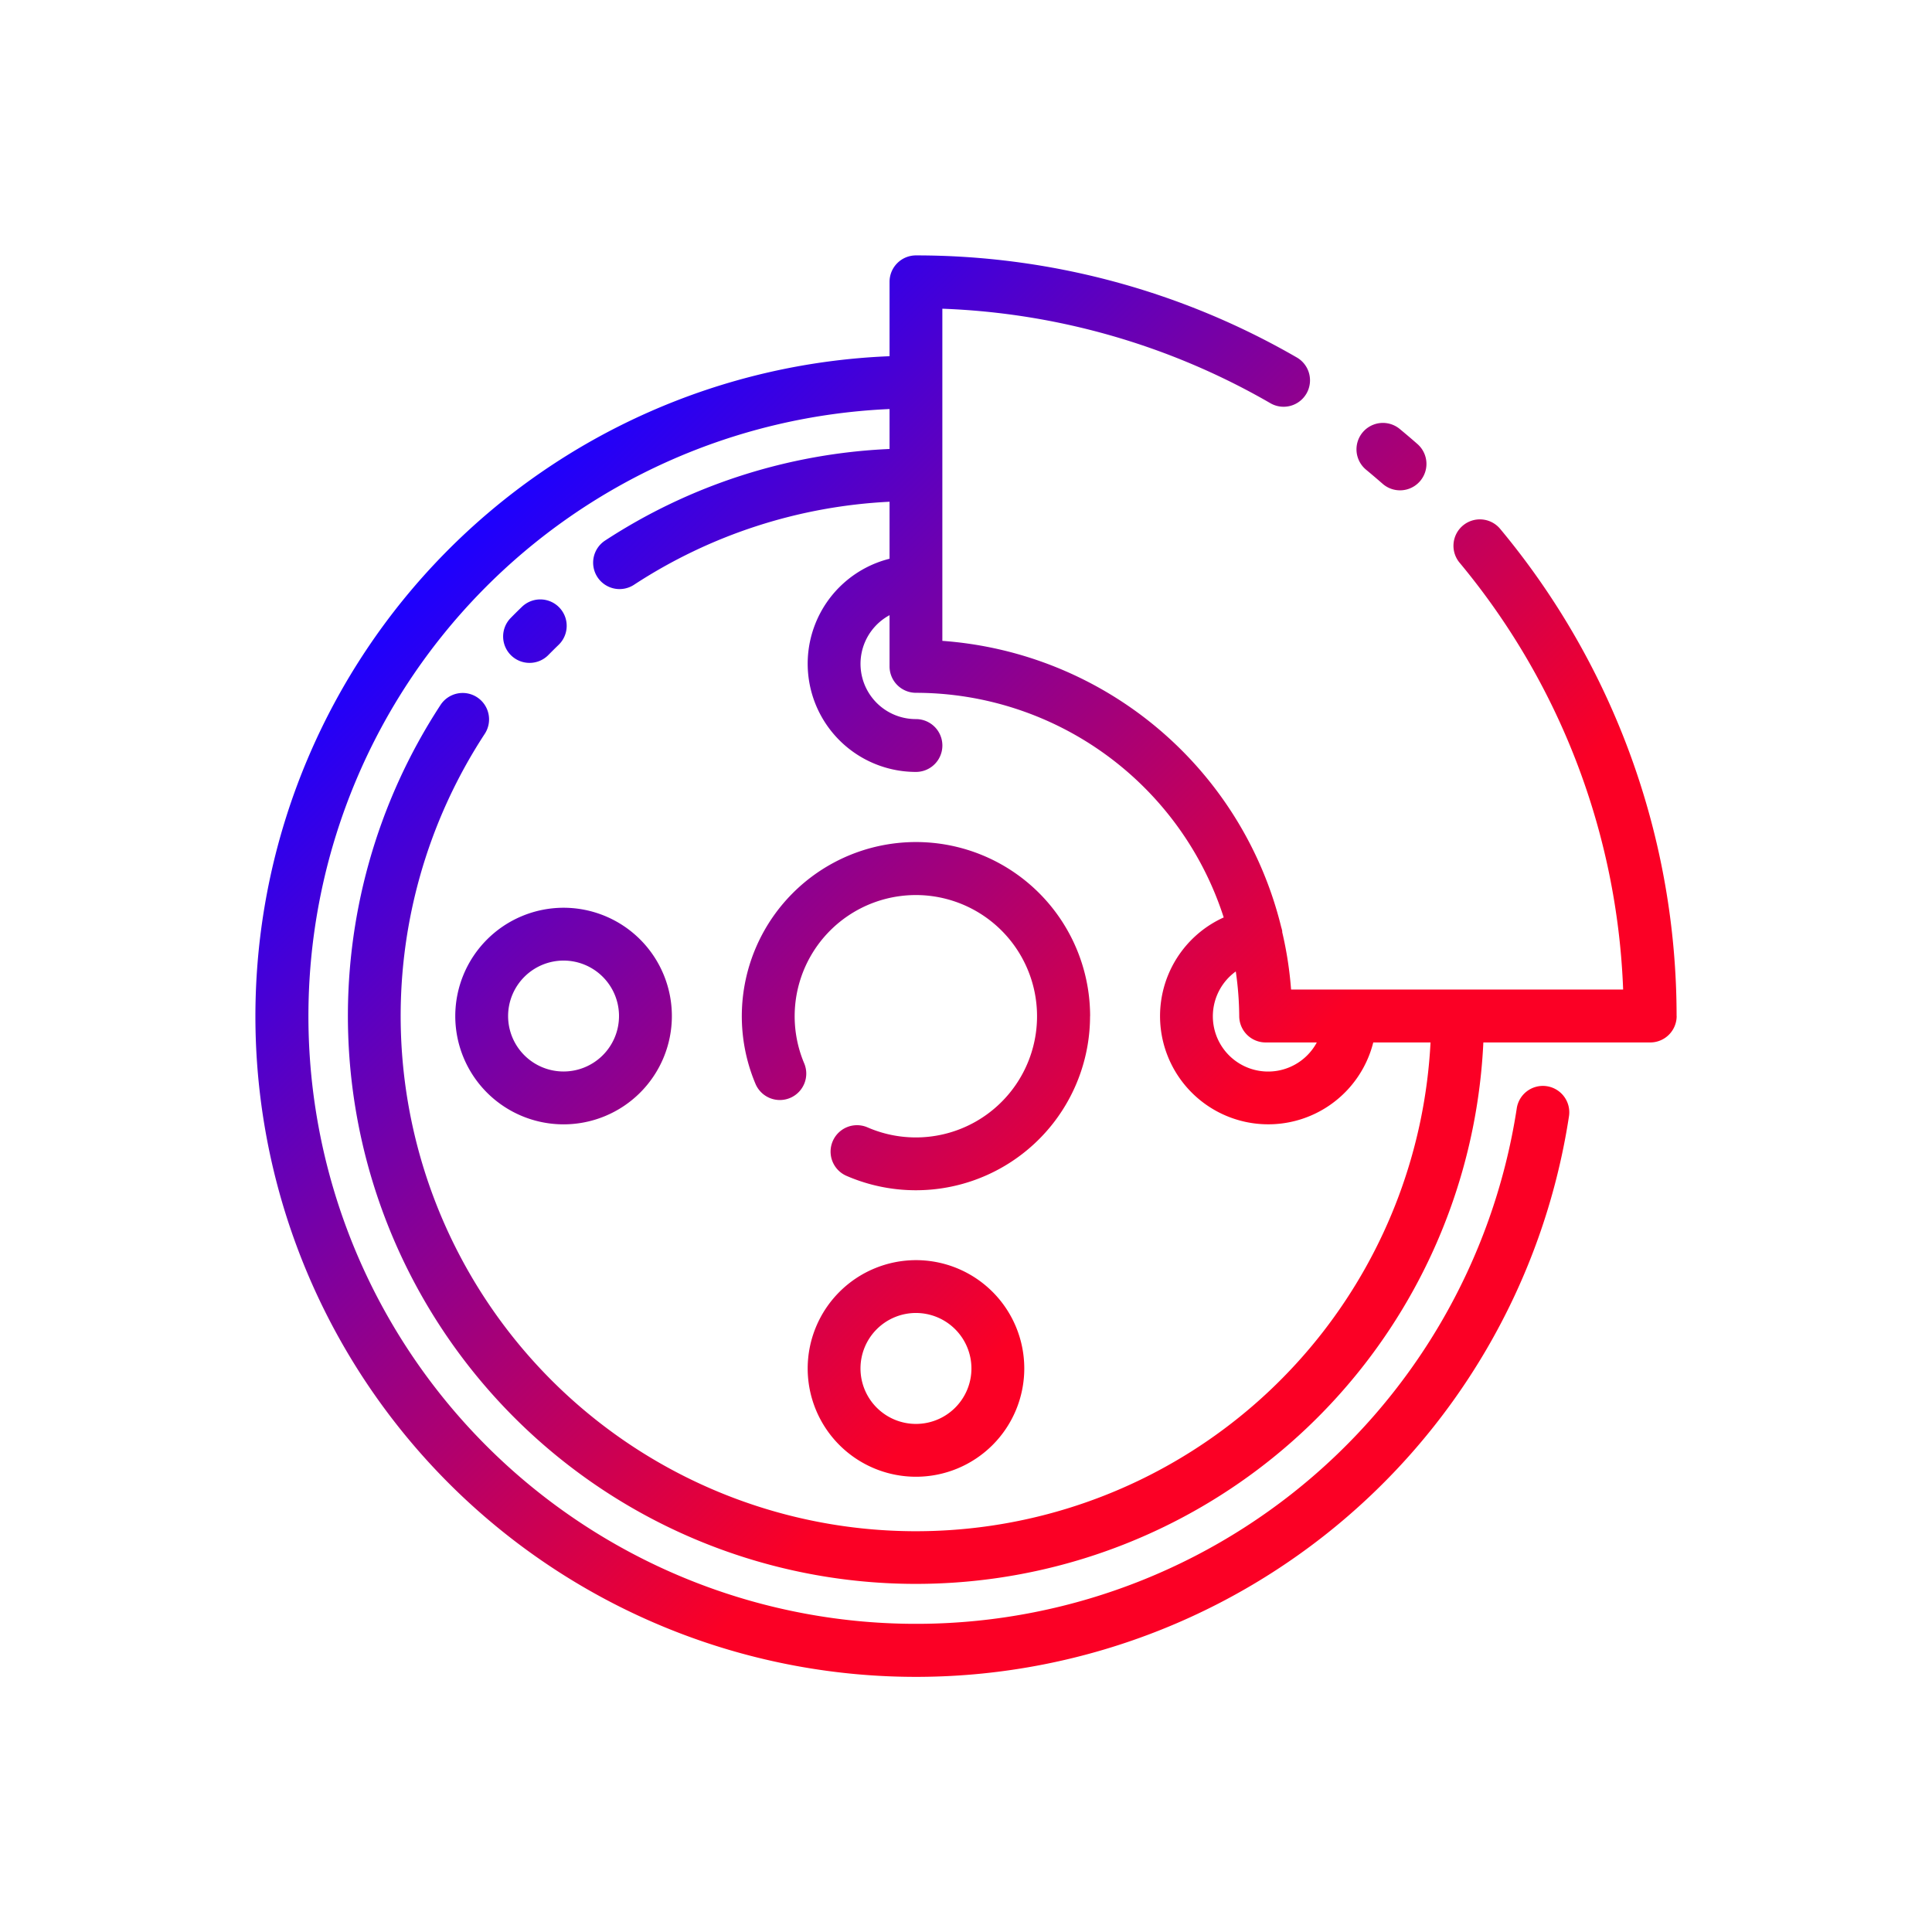 <svg xmlns="http://www.w3.org/2000/svg" width="512" height="512" viewBox="0 0 128 128" style="enable-background:new 0 0 512 512" xml:space="preserve"><linearGradient id="a" x1="93.891" x2="32.071" y1="95.892" y2="34.072" gradientUnits="userSpaceOnUse"><stop stop-color="#fb0025" offset=".275"/><stop stop-color="#1c00ff" offset="1"/></linearGradient><path fill="url(#a)" d="M35.084 43.918a1.75 1.75 0 0 1-1.25-2.975q.368-.376.747-.74a1.75 1.75 0 1 1 2.428 2.521q-.341.33-.675.669a1.743 1.743 0 0 1-1.25.525zm37.139 23.4a11.538 11.538 0 1 0-22.169 4.492 1.75 1.75 0 0 0 3.225-1.363 8.029 8.029 0 1 1 4.2 4.246 1.75 1.75 0 1 0-1.4 3.209 11.542 11.542 0 0 0 16.14-10.583zm-11.538 16.17a7.175 7.175 0 1 1-7.174 7.175 7.183 7.183 0 0 1 7.174-7.175zm0 3.5a3.675 3.675 0 1 0 3.675 3.675 3.679 3.679 0 0 0-3.675-3.675zM37.338 60.141a7.175 7.175 0 1 1-7.175 7.174 7.182 7.182 0 0 1 7.175-7.174zm-3.675 7.174a3.674 3.674 0 1 0 3.675-3.674 3.679 3.679 0 0 0-3.675 3.674zM91.6 32.05a1.75 1.75 0 0 0 2.311-2.63q-.58-.509-1.175-1a1.75 1.75 0 0 0-2.229 2.7q.55.457 1.093.93zm19.483 35.265a1.75 1.75 0 0 1-1.75 1.75H98.276a37.634 37.634 0 1 1-69.1-22.344 1.75 1.75 0 1 1 2.928 1.917 34.138 34.138 0 1 0 62.672 20.427h-3.794a7.171 7.171 0 1 1-9.908-8.282A21.449 21.449 0 0 0 60.685 45.9a1.75 1.75 0 0 1-1.75-1.75v-3.393a3.662 3.662 0 0 0 1.75 6.885 1.75 1.75 0 0 1 0 3.5 7.17 7.17 0 0 1-1.75-14.124v-3.776a33.955 33.955 0 0 0-16.929 5.5 1.75 1.75 0 1 1-1.918-2.928 37.441 37.441 0 0 1 18.847-6.068V27.1a40.261 40.261 0 1 0 41.549 46.366 1.75 1.75 0 1 1 3.459.529A43.766 43.766 0 1 1 58.935 23.6v-4.929a1.75 1.75 0 0 1 1.75-1.75 50.381 50.381 0 0 1 25.2 6.744 1.75 1.75 0 1 1-1.752 3.029 46.868 46.868 0 0 0-21.7-6.241v22.006a24.961 24.961 0 0 1 22.453 18.976 1.74 1.74 0 0 1 .065.256v.069a24.726 24.726 0 0 1 .586 3.8h22A46.954 46.954 0 0 0 96.718 37.3a1.75 1.75 0 1 1 2.688-2.241 50.45 50.45 0 0 1 11.673 32.256zm-23.836 1.75h-3.395a1.75 1.75 0 0 1-1.75-1.75 21.39 21.39 0 0 0-.228-2.954 3.662 3.662 0 1 0 5.37 4.7z" data-original="url(#a)"/></svg>